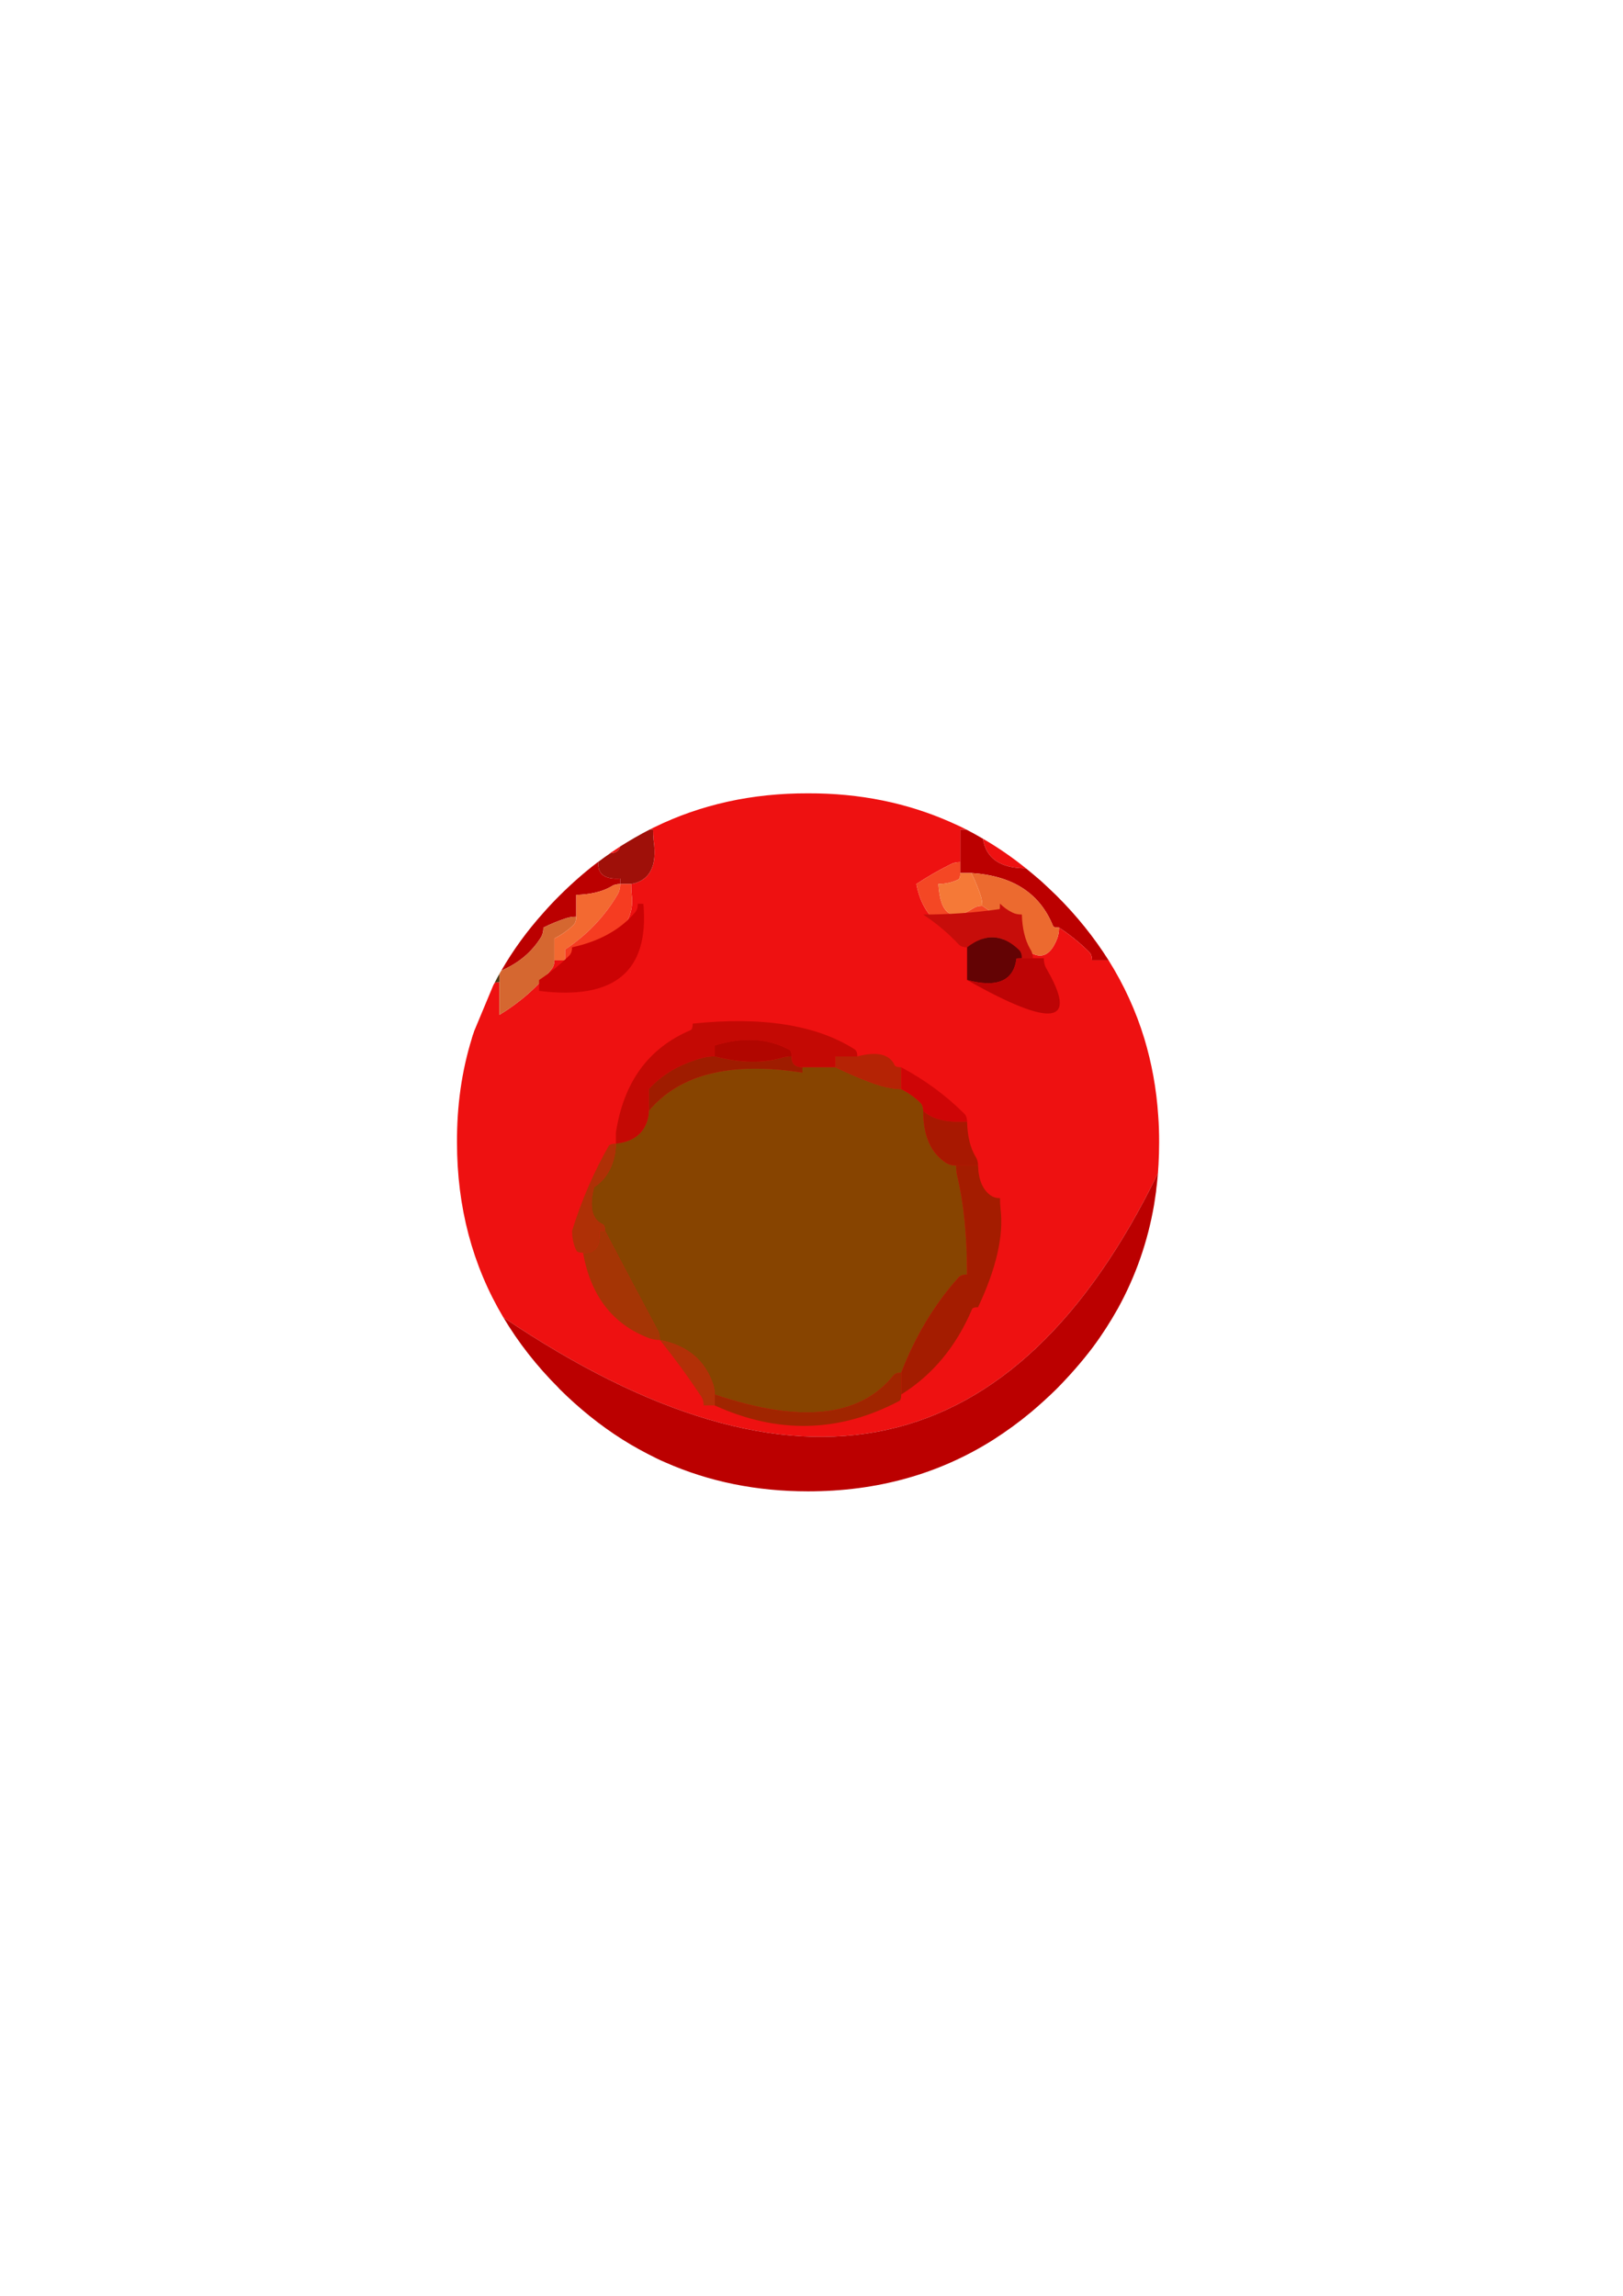<?xml version="1.0" encoding="UTF-8"?>
<!DOCTYPE svg PUBLIC "-//W3C//DTD SVG 1.1//EN" "http://www.w3.org/Graphics/SVG/1.1/DTD/svg11.dtd"><svg version="1.1" viewBox="0 0 21000 29700" preserveAspectRatio="xMidYMid" fill-rule="evenodd" xmlns="http://www.w3.org/2000/svg" xmlns:xlink="http://www.w3.org/1999/xlink"><g visibility="visible" id="Default"><desc>Master slide</desc><g style="stroke:none;fill:none"><rect x="0" y="0" width="21000" height="29700"/></g></g><g visibility="visible" id="page1"><desc>Slide</desc><g><desc>Graphic</desc><g><g style="stroke:none;fill:rgb(238,17,17)"><path d="M 12718,10850 L 12718,10850 C 12758,11106 12946,11233 13274,11233 13095,11088 12909,10961 12718,10850 Z"/></g><g style="stroke:none;fill:rgb(187,0,0)"><path d="M 13274,11233 L 13274,11233 C 12946,11233 12758,11106 12718,10850 12646,10808 12572,10767 12500,10730 12475,10730 12451,10730 12425,10730 12425,10823 12425,10919 12425,11012 12425,11060 12425,11106 12425,11153 12425,11201 12425,11247 12425,11294 12473,11294 12519,11294 12567,11294 13102,11328 13455,11555 13625,11979 13631,11993 13655,12000 13703,12000 13845,12093 13975,12199 14094,12317 14117,12340 14129,12376 14129,12423 14177,12423 14223,12423 14271,12423 14294,12423 14319,12423 14344,12423 14157,12127 13932,11846 13668,11584 13602,11520 13536,11458 13471,11398 13405,11340 13339,11286 13274,11233 Z"/></g><g style="stroke:none;fill:rgb(238,17,17)"><path d="M 12298,11182 L 12298,11182 C 12335,11162 12377,11153 12425,11153 12425,11106 12425,11060 12425,11012 12425,10919 12425,10823 12425,10730 12451,10730 12475,10730 12500,10730 12435,10696 12368,10666 12303,10637 11738,10386 11123,10261 10456,10263 9731,10261 9068,10407 8466,10702 8446,10711 8429,10721 8409,10730 8423,10730 8438,10730 8450,10730 8450,10778 8452,10823 8457,10871 8506,11204 8408,11393 8167,11436 8167,11483 8168,11529 8174,11577 8221,11958 7934,12240 7314,12423 7266,12423 7221,12423 7173,12423 7173,12471 7161,12508 7137,12536 6952,12771 6727,12968 6462,13129 6462,13081 6462,13035 6462,12988 6462,12894 6462,12799 6462,12705 6441,12705 6420,12707 6401,12713 6394,12725 6387,12737 6381,12750 L 6134,13342 6134,13342 C 6132,13346 6132,13349 6131,13355 6129,13358 6127,13362 6127,13365 6125,13370 6123,13374 6122,13379 6120,13385 6118,13390 6116,13395 6115,13399 6115,13402 6113,13406 6109,13416 6106,13427 6104,13437 5974,13857 5911,14304 5913,14778 5913,15616 6113,16371 6513,17043 10309,19602 13132,18981 14983,15177 14984,15140 14988,15104 14990,15067 14995,14972 14998,14875 14998,14778 14998,14660 14995,14545 14986,14431 14963,14083 14902,13753 14807,13437 14698,13079 14544,12743 14344,12423 14319,12423 14294,12423 14271,12423 14223,12423 14177,12423 14129,12423 14129,12376 14117,12340 14094,12317 13975,12199 13845,12093 13703,12000 13703,12048 13696,12092 13682,12134 13568,12436 13385,12437 13135,12141 13087,12141 13041,12143 12993,12148 12331,12185 11952,11949 11857,11436 L 11857,11436 C 12000,11342 12147,11257 12298,11182 Z"/></g><g style="stroke:none;fill:rgb(244,71,36)"><path d="M 12425,11153 L 12425,11153 C 12377,11153 12335,11162 12298,11182 12147,11257 12000,11342 11857,11436 11952,11949 12331,12185 12993,12148 13041,12143 13087,12141 13135,12141 13135,12093 13123,12058 13100,12035 12981,11917 12851,11811 12709,11718 12661,11718 12623,11730 12588,11753 12314,11931 12165,11825 12142,11436 12235,11436 12321,11416 12397,11379 12416,11370 12425,11342 12425,11294 12425,11247 12425,11201 12425,11153 Z"/></g><g style="stroke:none;fill:rgb(236,106,47)"><path d="M 12688,11584 L 12688,11584 C 12702,11626 12709,11670 12709,11718 12851,11811 12981,11917 13100,12035 13123,12058 13135,12093 13135,12141 13385,12437 13568,12436 13682,12134 13696,12092 13703,12048 13703,12000 13655,12000 13631,11993 13625,11979 13455,11555 13102,11328 12567,11294 12616,11388 12654,11485 12688,11584 Z"/></g><g style="stroke:none;fill:rgb(245,121,55)"><path d="M 12709,11718 L 12709,11718 C 12709,11670 12702,11626 12688,11584 12654,11485 12616,11388 12567,11294 12519,11294 12473,11294 12425,11294 12425,11342 12416,11370 12397,11379 12321,11416 12235,11436 12142,11436 12165,11825 12314,11931 12588,11753 12623,11730 12661,11718 12709,11718 Z"/></g><g style="stroke:none;fill:rgb(159,16,9)"><path d="M 8025,10950 L 8025,10950 C 8009,11007 7964,11037 7895,11039 7844,11074 7791,11111 7740,11150 7740,11152 7740,11152 7740,11153 7732,11309 7826,11379 8025,11365 L 8025,11436 8025,11436 C 8072,11436 8118,11436 8167,11436 8408,11393 8506,11204 8457,10871 8452,10823 8450,10778 8450,10730 8438,10730 8423,10730 8409,10730 8278,10797 8151,10871 8025,10950 Z"/></g><g style="stroke:none;fill:rgb(238,17,17)"><path d="M 7895,11039 L 7895,11039 C 7964,11037 8009,11007 8025,10950 L 7927,11016 7927,11016 C 7914,11023 7904,11030 7893,11039 L 7895,11039 Z"/><path d="M 7735,11153 L 7735,11153 C 7737,11153 7739,11153 7740,11153 7740,11152 7740,11152 7740,11150 7739,11152 7737,11152 7735,11153 Z"/></g><g style="stroke:none;fill:rgb(187,0,0)"><path d="M 7740,11153 L 7740,11153 C 7739,11153 7737,11153 7735,11153 7565,11282 7400,11427 7242,11584 7169,11656 7098,11732 7031,11808 6819,12044 6638,12293 6487,12556 6711,12460 6883,12316 7003,12120 7022,12086 7031,12048 7031,12000 7124,11952 7222,11914 7322,11880 7364,11866 7408,11859 7456,11859 7456,11811 7456,11765 7456,11718 7456,11670 7456,11624 7456,11577 7641,11571 7790,11536 7904,11471 7937,11448 7977,11436 8025,11436 L 8025,11365 8025,11365 C 7826,11379 7732,11309 7740,11153 Z"/></g><g style="stroke:none;fill:rgb(213,103,48)"><path d="M 7421,11965 L 7421,11965 C 7444,11942 7456,11906 7456,11859 7408,11859 7364,11866 7322,11880 7222,11914 7124,11952 7031,12000 7031,12048 7022,12086 7003,12120 6883,12316 6711,12460 6487,12556 6478,12568 6471,12582 6462,12598 6462,12633 6462,12668 6462,12705 6462,12799 6462,12894 6462,12988 6462,13035 6462,13081 6462,13129 6727,12968 6952,12771 7137,12536 7161,12508 7173,12471 7173,12423 7173,12376 7173,12330 7173,12282 7173,12235 7173,12189 7173,12141 7266,12093 7350,12035 7421,11965 Z"/></g><g style="stroke:none;fill:rgb(243,105,49)"><path d="M 7456,11859 L 7456,11859 C 7456,11906 7444,11942 7421,11965 7350,12035 7266,12093 7173,12141 7173,12189 7173,12235 7173,12282 7173,12330 7173,12376 7173,12423 7221,12423 7266,12423 7314,12423 7314,12376 7314,12330 7314,12282 7598,12093 7826,11854 7996,11563 8016,11525 8025,11483 8025,11436 7977,11436 7937,11448 7904,11471 7790,11536 7641,11571 7456,11577 7456,11624 7456,11670 7456,11718 7456,11765 7456,11811 7456,11859 Z"/></g><g style="stroke:none;fill:rgb(79,57,24)"><path d="M 6462,12705 L 6462,12705 C 6462,12668 6462,12633 6462,12598 6441,12635 6420,12674 6401,12713 6420,12707 6441,12705 6462,12705 Z"/></g><g style="stroke:none;fill:rgb(246,60,33)"><path d="M 7314,12282 L 7314,12282 C 7314,12330 7314,12376 7314,12423 7934,12240 8221,11958 8174,11577 8168,11529 8167,11483 8167,11436 8118,11436 8072,11436 8025,11436 8025,11483 8016,11525 7996,11563 7826,11854 7598,12093 7314,12282 Z"/></g><g style="stroke:none;fill:rgb(187,0,0)"><path d="M 6513,17043 L 6513,17043 C 6706,17366 6943,17671 7229,17956 7233,17962 7236,17965 7242,17971 7494,18221 7761,18436 8044,18616 8191,18710 8344,18792 8498,18868 8536,18886 8573,18904 8610,18919 9173,19168 9788,19293 10456,19293 11348,19293 12147,19071 12853,18625 13022,18517 13187,18397 13345,18265 13455,18172 13562,18075 13668,17971 13841,17796 13999,17616 14140,17429 14261,17267 14368,17099 14465,16926 14695,16508 14851,16062 14933,15584 14942,15529 14949,15473 14958,15417 14961,15381 14965,15346 14970,15311 14975,15267 14979,15221 14983,15177 13132,18981 10309,19602 6513,17043 Z"/></g><g style="stroke:none;fill:rgb(203,3,4)"><path d="M 6975,12678 L 6975,12678 C 6975,12726 6975,12771 6975,12819 7950,12941 8401,12567 8325,11697 8325,11692 8301,11690 8253,11690 8253,11738 8241,11775 8218,11803 8025,12029 7751,12179 7402,12255 7402,12302 7389,12338 7367,12360 7247,12479 7118,12584 6975,12678 Z"/></g><g style="stroke:none;fill:rgb(196,9,4)"><path d="M 9247,13666 L 9247,13666 C 9247,13618 9247,13572 9247,13525 9616,13412 9937,13431 10213,13581 10232,13590 10241,13618 10241,13666 10241,13713 10253,13749 10276,13772 10300,13794 10335,13807 10383,13807 10478,13807 10573,13807 10667,13807 10715,13807 10761,13807 10809,13807 10809,13759 10809,13713 10809,13666 10857,13666 10903,13666 10951,13666 10999,13666 11045,13666 11093,13666 11093,13618 11080,13588 11057,13574 10560,13258 9863,13149 8963,13242 8963,13290 8954,13318 8935,13327 8390,13558 8069,13999 7969,14653 7969,14701 7969,14747 7969,14795 8183,14772 8318,14675 8374,14505 8388,14463 8396,14419 8396,14371 8396,14324 8396,14278 8396,14230 8396,14183 8396,14137 8396,14089 8575,13891 8815,13756 9112,13680 9155,13671 9200,13666 9247,13666 Z"/></g><g style="stroke:none;fill:rgb(177,6,0)"><path d="M 9247,13525 L 9247,13525 C 9247,13572 9247,13618 9247,13666 9574,13750 9860,13757 10106,13687 10149,13673 10193,13666 10241,13666 10241,13618 10232,13590 10213,13581 9937,13431 9616,13412 9247,13525 Z"/></g><g style="stroke:none;fill:rgb(159,28,0)"><path d="M 9247,13666 L 9247,13666 C 9200,13666 9155,13671 9112,13680 8815,13756 8575,13891 8396,14089 8396,14137 8396,14183 8396,14230 8396,14278 8396,14324 8396,14371 8793,13897 9455,13731 10383,13877 L 10383,13807 10383,13807 C 10335,13807 10300,13794 10276,13772 10253,13749 10241,13713 10241,13666 10193,13666 10149,13673 10106,13687 9860,13757 9574,13750 9247,13666 Z"/></g><g style="stroke:none;fill:rgb(135,68,0)"><path d="M 10383,13807 L 10383,13877 10383,13877 C 9455,13731 8793,13897 8396,14371 8396,14419 8388,14463 8374,14505 8318,14675 8183,14772 7969,14795 7969,14842 7964,14888 7955,14936 7918,15124 7828,15266 7686,15359 7620,15613 7658,15774 7799,15839 7819,15848 7828,15876 7828,15923 8055,16356 8282,16784 8509,17208 8529,17245 8538,17287 8538,17335 8892,17405 9121,17596 9226,17906 9240,17948 9247,17992 9247,18040 10355,18416 11127,18335 11561,17793 11581,17770 11613,17758 11661,17758 11845,17283 12093,16871 12406,16523 12429,16500 12465,16488 12513,16488 12513,15985 12470,15558 12385,15211 12376,15169 12371,15124 12371,15077 12323,15077 12284,15068 12250,15049 12046,14922 11945,14696 11945,14371 11945,14324 11932,14288 11909,14265 11838,14195 11754,14137 11661,14089 11613,14089 11567,14084 11519,14075 L 11519,14075 C 11371,14052 11136,13962 10809,13807 10761,13807 10715,13807 10667,13807 10573,13807 10478,13807 10383,13807 Z"/></g><g style="stroke:none;fill:rgb(181,35,5)"><path d="M 11093,13666 L 11093,13666 C 11045,13666 10999,13666 10951,13666 10903,13666 10857,13666 10809,13666 10809,13713 10809,13759 10809,13807 11136,13962 11371,14052 11519,14075 11567,14084 11613,14089 11661,14089 11661,14041 11661,13996 11661,13948 11661,13900 11661,13854 11661,13807 11613,13807 11584,13798 11575,13779 11510,13637 11349,13600 11093,13666 Z"/></g><g style="stroke:none;fill:rgb(206,5,6)"><path d="M 11661,13807 L 11661,13807 C 11661,13854 11661,13900 11661,13948 11661,13996 11661,14041 11661,14089 11754,14137 11838,14195 11909,14265 11932,14288 11945,14324 11945,14371 12044,14461 12186,14507 12371,14512 12418,14512 12465,14512 12513,14512 12513,14465 12500,14429 12477,14407 12241,14172 11968,13971 11661,13807 Z"/></g><g style="stroke:none;fill:rgb(164,28,0)"><path d="M 12946,15641 L 12946,15641 C 12941,15594 12939,15548 12939,15500 12890,15500 12852,15488 12818,15465 12713,15389 12660,15260 12655,15077 12607,15077 12560,15077 12513,15077 12465,15077 12418,15077 12371,15077 12371,15124 12376,15169 12385,15211 12470,15558 12513,15985 12513,16488 12465,16488 12429,16500 12406,16523 12093,16871 11845,17283 11661,17758 11661,17805 11661,17851 11661,17899 11661,17947 11661,17992 11661,18040 12067,17786 12372,17419 12576,16939 12581,16920 12607,16911 12655,16911 12890,16412 12988,15989 12946,15641 Z"/></g><g style="stroke:none;fill:rgb(168,24,1)"><path d="M 12513,14512 L 12513,14512 C 12465,14512 12418,14512 12371,14512 12186,14507 12044,14461 11945,14371 11945,14696 12046,14922 12250,15049 12284,15068 12323,15077 12371,15077 12418,15077 12465,15077 12513,15077 12560,15077 12607,15077 12655,15077 12655,15029 12642,14990 12619,14957 12553,14844 12518,14696 12513,14512 Z"/></g><g style="stroke:none;fill:rgb(160,37,0)"><path d="M 11661,17758 L 11661,17758 C 11613,17758 11581,17770 11561,17793 11127,18335 10355,18416 9247,18040 9247,18088 9247,18134 9247,18181 10062,18553 10857,18534 11633,18125 11652,18116 11661,18088 11661,18040 11661,17992 11661,17947 11661,17899 11661,17851 11661,17805 11661,17758 Z"/></g><g style="stroke:none;fill:rgb(175,48,6)"><path d="M 7955,14936 L 7955,14936 C 7964,14888 7969,14842 7969,14795 7922,14795 7892,14803 7877,14823 7684,15161 7524,15528 7402,15923 7402,16017 7421,16102 7458,16177 7467,16197 7496,16206 7544,16206 7700,16220 7771,16126 7757,15923 L 7828,15923 7828,15923 C 7828,15876 7819,15848 7799,15839 7658,15774 7620,15613 7686,15359 7828,15266 7918,15124 7955,14936 Z"/></g><g style="stroke:none;fill:rgb(165,53,5)"><path d="M 7828,15923 L 7757,15923 7757,15923 C 7771,16126 7700,16220 7544,16206 7643,16765 7929,17135 8403,17313 8445,17327 8490,17335 8538,17335 8538,17287 8529,17245 8509,17208 8282,16784 8055,16356 7828,15923 Z"/></g><g style="stroke:none;fill:rgb(178,48,7)"><path d="M 9247,18040 L 9247,18040 C 9247,17992 9240,17948 9226,17906 9121,17596 8892,17405 8538,17335 8727,17569 8905,17813 9070,18061 9093,18095 9105,18134 9105,18181 9154,18181 9200,18181 9247,18181 9247,18134 9247,18088 9247,18040 Z"/></g><g style="stroke:none;fill:rgb(199,13,10)"><path d="M 11945,11831 L 11945,11831 C 12116,11944 12270,12073 12406,12219 12429,12242 12465,12255 12513,12255 12748,12071 12974,12084 13187,12290 13210,12313 13222,12348 13222,12396 13271,12396 13317,12396 13364,12396 13364,12348 13352,12309 13329,12276 13264,12163 13227,12015 13222,11831 13175,11831 13132,11823 13095,11803 13038,11775 12987,11738 12939,11690 12939,11738 12937,11761 12932,11761 12605,11808 12277,11831 11945,11831 Z"/></g><g style="stroke:none;fill:rgb(99,3,4)"><path d="M 12513,12537 L 12513,12537 C 12513,12584 12513,12630 12513,12678 12901,12782 13115,12690 13152,12403 13152,12398 13175,12396 13222,12396 13222,12348 13210,12313 13187,12290 12974,12084 12748,12071 12513,12255 12513,12348 12513,12443 12513,12537 Z"/></g><g style="stroke:none;fill:rgb(189,4,5)"><path d="M 13222,12396 L 13222,12396 C 13175,12396 13152,12398 13152,12403 13115,12690 12901,12782 12513,12678 13620,13304 13961,13251 13535,12523 13515,12486 13506,12443 13506,12396 13459,12396 13412,12396 13364,12396 13317,12396 13271,12396 13222,12396 Z"/></g></g></g></g></svg>